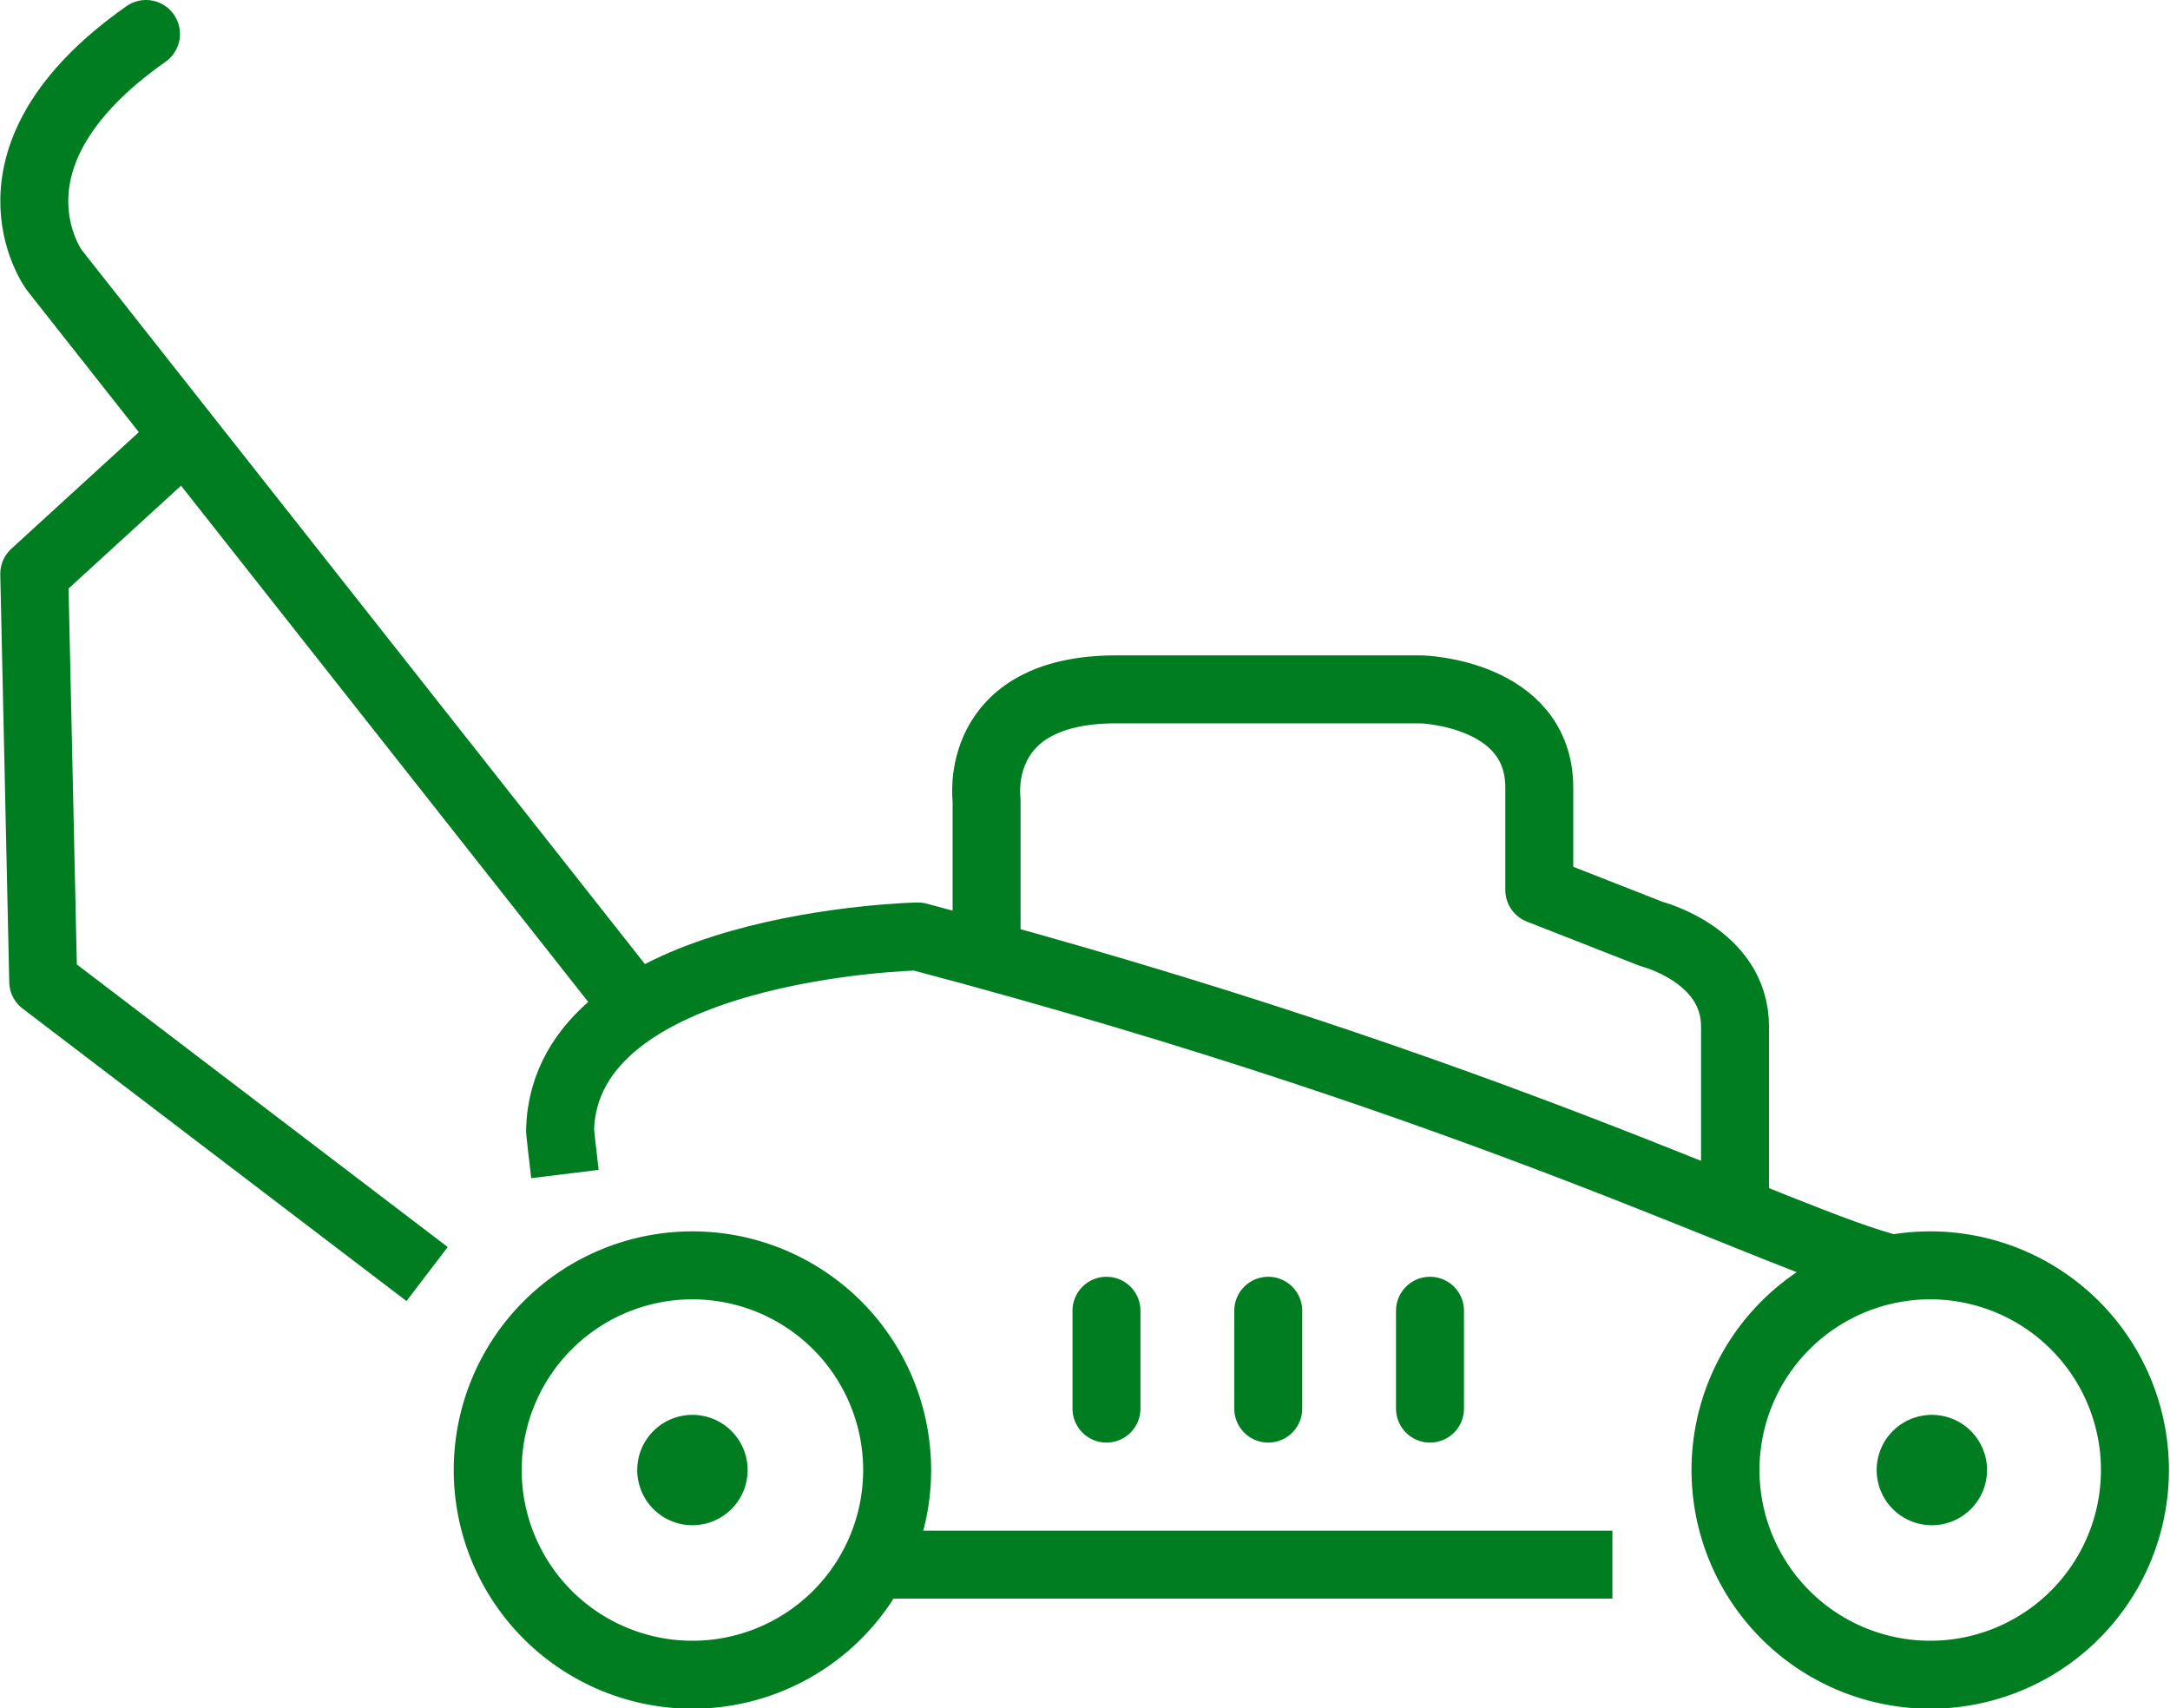 <svg xmlns="http://www.w3.org/2000/svg" viewBox="0 0 79.82 62.85"><defs><style>.cls-1,.cls-2{fill:none;stroke-linejoin:round;}.cls-1,.cls-2,.cls-3{stroke:#007c21;stroke-width:2.5px;}.cls-2{stroke-linecap:round;}.cls-3{fill:#007c21;stroke-miterlimit:10;}</style></defs><g id="Layer_2" data-name="Layer 2"><g id="Calque_2" data-name="Calque 2"><polyline class="cls-1" points="6.51 16.31 1.26 21.11 1.59 36.11 15.71 46.87"/><path class="cls-1" d="M69.64,46.69c-4.1-1-14.57-6.6-35.88-12.24,0,0-13,.28-13.16,7.14,0,0,.09.87.18,1.6"/><line class="cls-1" x1="31.83" y1="57.56" x2="59.31" y2="57.56"/><path class="cls-1" d="M36.29,35V29.42s-.56-4.06,4.77-4.06H52.28s4.34.12,4.34,3.62v3.76l4.13,1.62s3.07.78,3.07,3.4v6.29"/><path class="cls-2" d="M23.34,37,2,9.94S-1.09,5.79,5.37,1.25"/><path class="cls-1" d="M25.47,46.55A7.53,7.53,0,1,0,33,54.08,7.53,7.53,0,0,0,25.47,46.55Z"/><path class="cls-1" d="M71,46.55a7.53,7.53,0,1,0,7.53,7.53A7.53,7.53,0,0,0,71,46.55Z"/><line class="cls-2" x1="40.7" y1="51.82" x2="40.7" y2="48.22"/><line class="cls-2" x1="46.65" y1="51.82" x2="46.65" y2="48.22"/><line class="cls-2" x1="52.6" y1="51.82" x2="52.6" y2="48.22"/><path class="cls-3" d="M71.84,54.08a.78.78,0,1,1-.78-.78A.78.78,0,0,1,71.84,54.08Z"/><path class="cls-3" d="M26.25,54.08a.78.78,0,1,1-.78-.78A.78.78,0,0,1,26.25,54.08Z"/></g></g></svg>